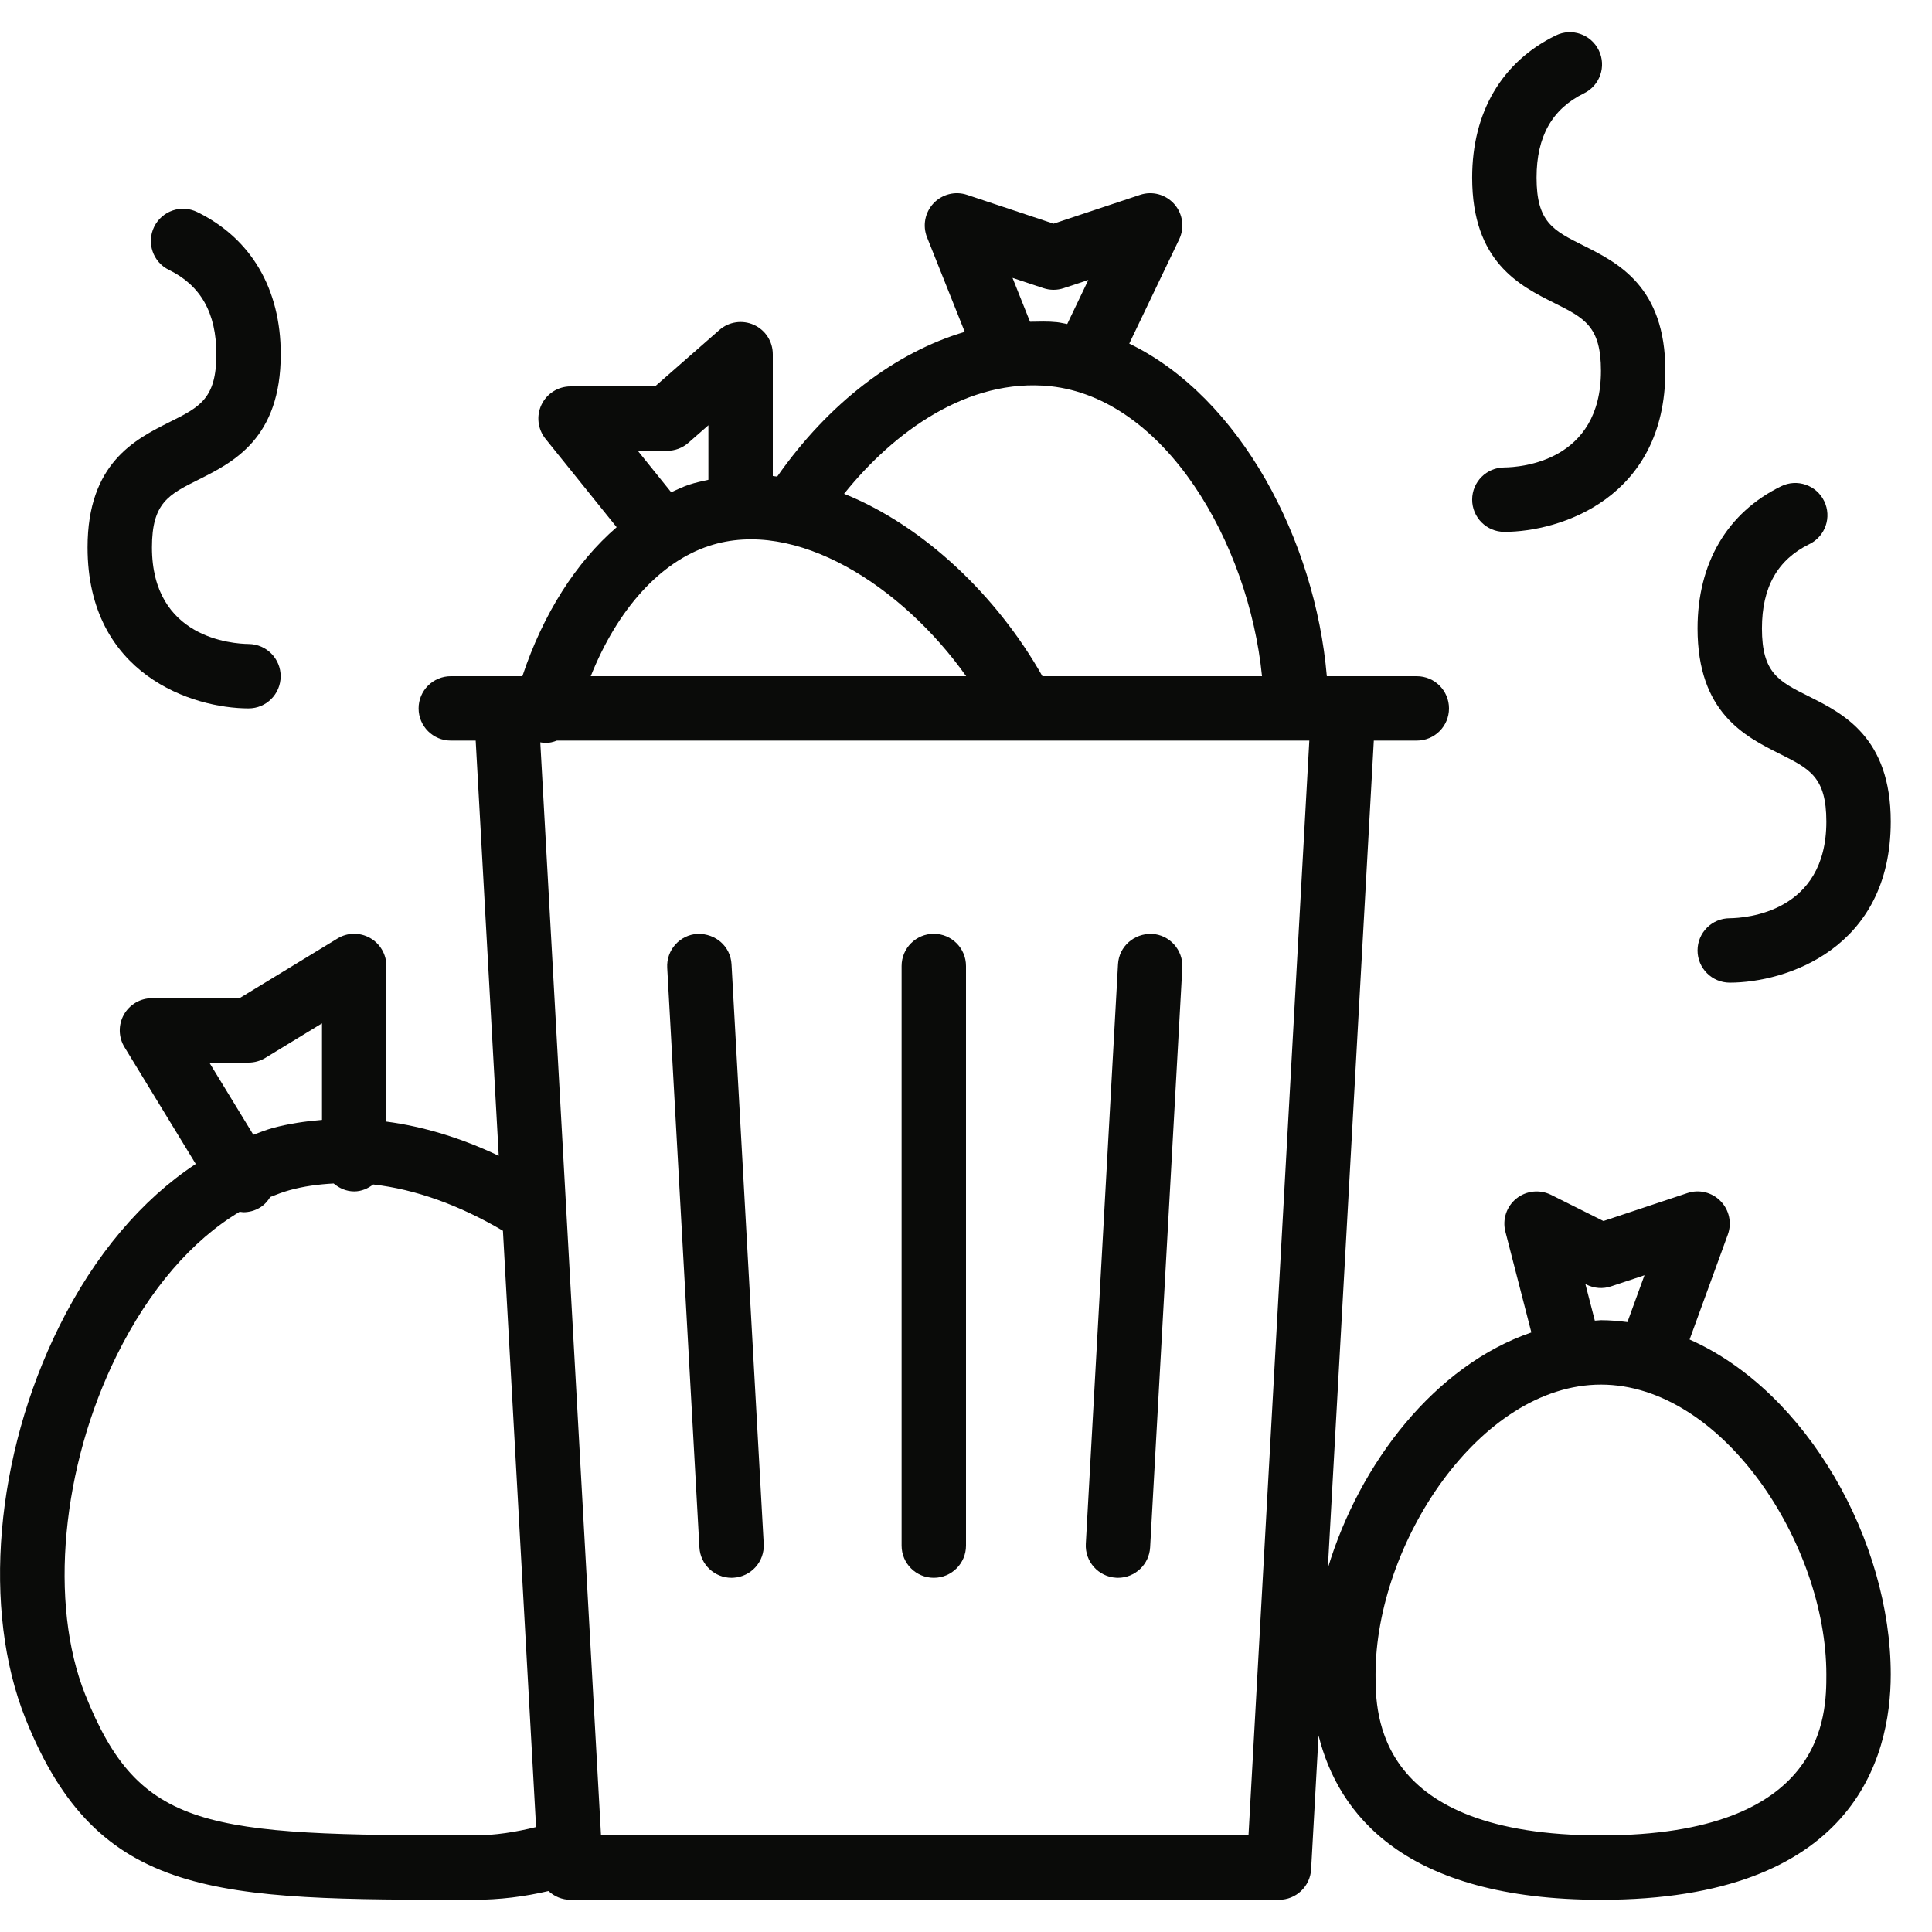 <?xml version="1.0" ?><svg height="60px" version="1.1" viewBox="0 0 60 60" width="60px" xmlns="http://www.w3.org/2000/svg" xmlns:xlink="http://www.w3.org/1999/xlink"><title/><desc/><defs/><g fill="none" fill-rule="evenodd" id="Page-1" stroke="none" stroke-width="1"><g fill="#0A0B09" id="Group" transform="translate(0, 1)"><path d="M52.472,40.6 L53.659,37.342 C53.79,36.981 53.704,36.578 53.436,36.303 C53.168,36.027 52.767,35.929 52.403,36.052 L49.796,36.92 L48.166,36.105 C47.818,35.933 47.397,35.976 47.091,36.223 C46.786,36.469 46.653,36.87 46.751,37.25 L47.558,40.38 C44.573,41.403 42.227,44.422 41.237,47.702 L42.665,22 L44,22 C44.552,22 45,21.553 45,21 C45,20.447 44.552,20 44,20 L41.206,20 C40.844,15.769 38.516,11.34 35.07,9.671 L36.621,6.432 C36.794,6.07 36.734,5.64 36.469,5.338 C36.203,5.037 35.784,4.923 35.403,5.052 L32.719,5.946 L30.036,5.052 C29.667,4.927 29.259,5.03 28.992,5.313 C28.725,5.597 28.646,6.009 28.79,6.37 L29.961,9.306 C27.801,9.945 25.737,11.518 24.136,13.801 L24,13.783 L24,10 C24,9.607 23.771,9.251 23.413,9.089 C23.055,8.928 22.636,8.989 22.341,9.248 L20.343,11 L17.719,11 C17.334,11 16.983,11.221 16.817,11.568 C16.651,11.915 16.699,12.327 16.94,12.627 L19.151,15.372 C17.887,16.465 16.868,18.06 16.223,20 L14,20 C13.448,20 13,20.447 13,21 C13,21.553 13.448,22 14,22 L14.773,22 L15.489,34.894 C14.323,34.34 13.149,33.984 12,33.832 L12,29 C12,28.639 11.805,28.305 11.49,28.128 C11.174,27.951 10.788,27.957 10.48,28.147 L7.438,30 L4.719,30 C4.357,30 4.024,30.195 3.847,30.511 C3.67,30.826 3.677,31.212 3.866,31.52 L6.079,35.148 C4.406,36.251 2.941,37.968 1.836,40.198 C-0.152,44.211 -0.562,48.989 0.79,52.371 C3.042,58 6.702,58 14.719,58 C15.508,58 16.282,57.904 17.034,57.728 C17.213,57.896 17.455,58 17.719,58 L39.719,58 C40.25,58 40.688,57.585 40.718,57.056 L40.949,52.896 C41.55,55.317 43.593,58 49.719,58 C57.55,58 58.719,53.614 58.719,51 C58.719,46.882 56.142,42.226 52.472,40.6 L52.472,40.6 Z M32.403,7.948 C32.609,8.017 32.83,8.017 33.036,7.948 L33.799,7.694 L33.144,9.063 C33.037,9.046 32.933,9.017 32.824,9.006 C32.547,8.976 32.267,8.988 31.988,8.992 L31.445,7.63 L32.403,7.948 L32.403,7.948 Z M32.614,10.994 C36.173,11.371 38.778,15.842 39.193,20 L32.373,20 C30.969,17.517 28.707,15.339 26.214,14.335 C27.768,12.397 30.07,10.733 32.614,10.994 L32.614,10.994 Z M19.808,13 L20.719,13 C20.962,13 21.196,12.912 21.378,12.752 L22,12.207 L22,13.9 C21.803,13.944 21.605,13.985 21.41,14.049 C21.216,14.112 21.031,14.203 20.844,14.287 L19.808,13 L19.808,13 Z M22.029,15.951 C24.708,15.072 28.01,17.188 30.005,20 L18.346,20 C19.17,17.934 20.488,16.453 22.029,15.951 L22.029,15.951 Z M6.501,32 L7.719,32 C7.903,32 8.083,31.949 8.24,31.854 L10,30.781 L10,33.779 C9.473,33.823 8.954,33.898 8.452,34.036 C8.254,34.091 8.062,34.17 7.868,34.241 L6.501,32 L6.501,32 Z M2.647,51.629 C1.514,48.795 1.908,44.559 3.628,41.086 C4.637,39.05 5.957,37.519 7.442,36.633 L7.556,36.647 C7.733,36.647 7.913,36.601 8.076,36.501 C8.213,36.417 8.314,36.301 8.393,36.174 C8.589,36.096 8.786,36.019 8.986,35.964 C9.428,35.841 9.89,35.779 10.362,35.754 C10.536,35.901 10.754,36 11,36 C11.226,36 11.424,35.911 11.591,35.785 C12.896,35.933 14.264,36.423 15.619,37.222 L16.648,55.741 C16.022,55.895 15.381,56 14.719,56 C6.368,56 4.332,55.84 2.647,51.629 L2.647,51.629 Z M38.773,56 L18.665,56 L16.779,22.054 L16.933,22.074 C17.059,22.074 17.179,22.045 17.293,22 L40.662,22 L38.773,56 L38.773,56 Z M49.235,38.876 L49.272,38.895 C49.509,39.013 49.784,39.034 50.036,38.948 L51.071,38.604 L50.541,40.059 C50.271,40.025 49.997,40 49.719,40 L49.529,40.014 L49.235,38.876 L49.235,38.876 Z M49.719,56 C42.719,56 42.719,52.236 42.719,51 C42.719,46.948 45.949,42 49.719,42 C53.489,42 56.719,46.948 56.719,51 C56.719,52.236 56.719,56 49.719,56 L49.719,56 Z" id="Fill-160"/><path d="M35.775,28.002 C35.216,27.986 34.752,28.394 34.721,28.944 L33.721,46.944 C33.69,47.496 34.112,47.968 34.664,47.998 L34.72,48 C35.247,48 35.688,47.588 35.718,47.056 L36.718,29.056 C36.748,28.504 36.326,28.032 35.775,28.002" id="Fill-161"/><path d="M21.664,28.002 C21.112,28.032 20.69,28.504 20.721,29.056 L21.721,47.056 C21.75,47.588 22.191,48 22.718,48 L22.775,47.998 C23.326,47.968 23.749,47.496 23.718,46.944 L22.718,28.944 C22.687,28.394 22.23,27.99 21.664,28.002" id="Fill-162"/><path d="M29,28 C28.448,28 28,28.447 28,29 L28,47 C28,47.553 28.448,48 29,48 C29.552,48 30,47.553 30,47 L30,29 C30,28.447 29.552,28 29,28" id="Fill-163"/><path d="M7.719,21 C8.27,21 8.713,20.556 8.716,20.006 C8.719,19.456 8.275,19.006 7.725,19 C7.223,18.994 4.719,18.823 4.719,16 C4.719,14.618 5.233,14.361 6.166,13.895 C7.244,13.355 8.719,12.618 8.719,10 C8.719,7.971 7.797,6.402 6.124,5.585 C5.627,5.341 5.029,5.549 4.787,6.044 C4.544,6.541 4.75,7.14 5.246,7.382 C6.237,7.866 6.719,8.723 6.719,10 C6.719,11.382 6.205,11.639 5.272,12.105 C4.195,12.645 2.719,13.382 2.719,16 C2.719,19.955 5.99,21 7.719,21" id="Fill-164"/><path d="M53.719,27.517 C53.167,27.517 52.719,27.964 52.719,28.517 C52.719,29.069 53.167,29.517 53.719,29.517 C55.449,29.517 58.719,28.472 58.719,24.517 C58.719,21.898 57.244,21.161 56.166,20.622 C55.233,20.155 54.719,19.898 54.719,18.517 C54.719,17.239 55.201,16.383 56.192,15.898 C56.688,15.656 56.894,15.058 56.651,14.561 C56.41,14.065 55.81,13.858 55.314,14.102 C53.641,14.919 52.719,16.487 52.719,18.517 C52.719,21.135 54.195,21.872 55.272,22.411 C56.205,22.878 56.719,23.135 56.719,24.517 C56.719,27.34 54.216,27.511 53.719,27.517" id="Fill-165"/><path d="M46.719,13.517 C46.167,13.517 45.719,13.964 45.719,14.517 C45.719,15.069 46.167,15.517 46.719,15.517 C48.449,15.517 51.719,14.472 51.719,10.517 C51.719,7.898 50.244,7.161 49.167,6.622 C48.233,6.155 47.719,5.898 47.719,4.517 C47.719,3.239 48.201,2.383 49.192,1.898 C49.688,1.656 49.894,1.058 49.651,0.561 C49.409,0.065 48.81,-0.143 48.314,0.102 C46.641,0.919 45.719,2.487 45.719,4.517 C45.719,7.135 47.195,7.872 48.272,8.411 C49.205,8.878 49.719,9.135 49.719,10.517 C49.719,13.34 47.216,13.511 46.719,13.517" id="Fill-166"/></g></g></svg>